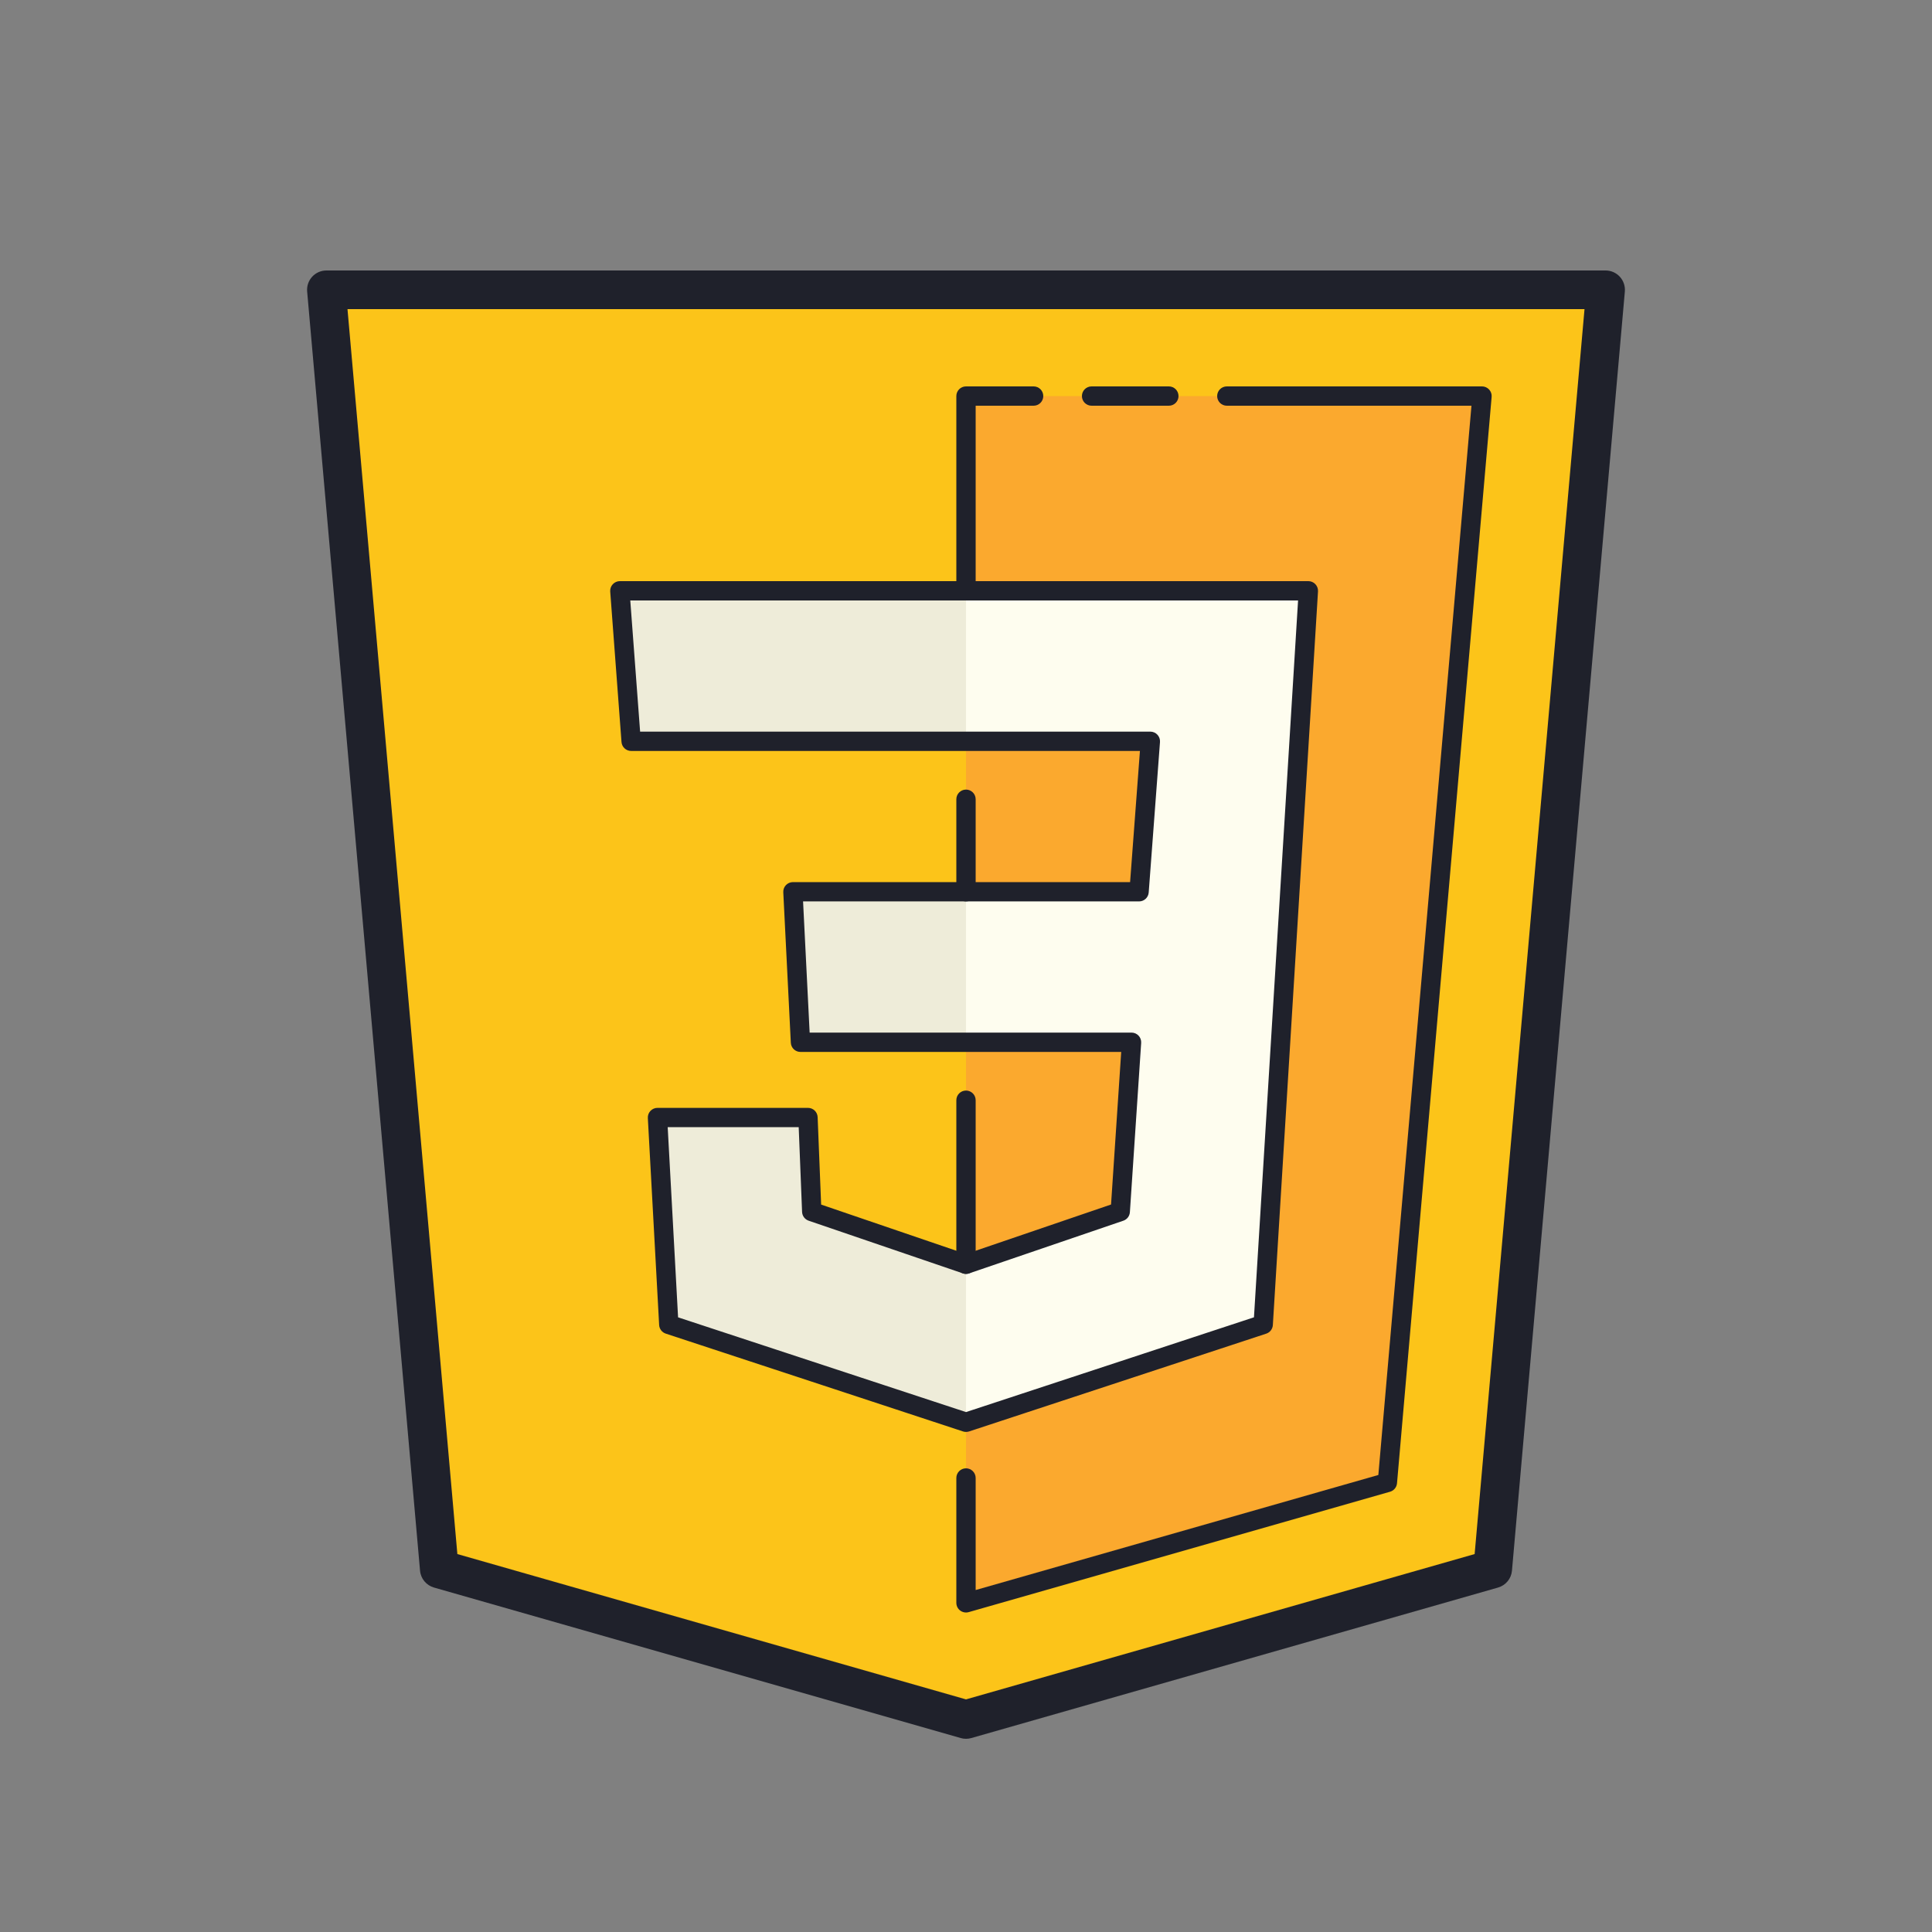 <svg xmlns="http://www.w3.org/2000/svg" xmlns:xlink="http://www.w3.org/1999/xlink" viewBox="0,0,256,256" width="100px" height="100px"><rect x="0" y="0" width="256" height="256" fill="#808080" stroke="none"/><g fill="none" fill-rule="nonzero" stroke="none" stroke-width="1" stroke-linecap="butt" stroke-linejoin="miter" stroke-miterlimit="10" stroke-dasharray="" stroke-dashoffset="0" font-family="none" font-weight="none" font-size="none" text-anchor="none" style="mix-blend-mode: normal"><g transform="scale(2.56,2.56)"><path d="M83.105,15h-66.21l5.842,66.211l27.263,7.789l27.263,-7.789l5.842,-66.211z" fill="#fcc419"></path><path d="M50,90c-0.093,0 -0.185,-0.013 -0.274,-0.039l-27.263,-7.79c-0.398,-0.114 -0.686,-0.461 -0.722,-0.874l-5.843,-66.21c-0.024,-0.279 0.069,-0.556 0.259,-0.763c0.19,-0.207 0.457,-0.324 0.738,-0.324h66.211c0.28,0 0.548,0.118 0.737,0.325c0.189,0.207 0.283,0.484 0.259,0.763l-5.843,66.21c-0.036,0.413 -0.323,0.76 -0.722,0.874l-27.263,7.79c-0.089,0.025 -0.181,0.038 -0.274,0.038zM23.673,80.438l26.327,7.522l26.327,-7.522l5.687,-64.438h-64.028z" fill="#1f212b"></path><path d="M50,20.5v62.463l21.811,-6.231l4.898,-56.232z" fill="#fba92e"></path><path d="M67.721,30.579h-17.721l-1,3.421l1,4.368h9.542l-0.584,7.79h-8.958l-1,3.842l1,3.947h8.568l-0.584,8.764l-7.984,2.726l-1,4.563l1,3.616l15.384,-5.063l1.363,-22.395v0z" fill="#fefdef"></path><path d="M50,30.579v7.789h-17.332l-0.584,-7.789zM41.042,46.158l0.389,7.789h8.569v-7.789zM41.821,57.842h-7.789l0.584,10.711l15.384,5.063v-8.179l-7.984,-2.726z" fill="#eeecd9"></path><path d="M50,31.079c-0.276,0 -0.5,-0.224 -0.5,-0.5v-10.079c0,-0.276 0.224,-0.5 0.5,-0.5h3.5c0.276,0 0.5,0.224 0.5,0.5c0,0.276 -0.224,0.5 -0.5,0.5h-3v9.579c0,0.276 -0.224,0.5 -0.5,0.5z" fill="#1f212b"></path><path d="M60.5,21h-4c-0.276,0 -0.5,-0.224 -0.5,-0.5c0,-0.276 0.224,-0.5 0.5,-0.5h4c0.276,0 0.5,0.224 0.5,0.5c0,0.276 -0.224,0.5 -0.5,0.5z" fill="#1f212b"></path><path d="M50,83.463c-0.107,0 -0.213,-0.035 -0.301,-0.101c-0.126,-0.095 -0.199,-0.243 -0.199,-0.399v-6.463c0,-0.276 0.224,-0.5 0.5,-0.5c0.276,0 0.5,0.224 0.5,0.5v5.8l20.843,-5.955l4.82,-55.345h-12.663c-0.276,0 -0.5,-0.224 -0.5,-0.5c0,-0.276 0.224,-0.5 0.5,-0.5h13.209c0.141,0 0.273,0.059 0.368,0.162c0.095,0.103 0.143,0.242 0.13,0.381l-4.898,56.231c-0.018,0.207 -0.161,0.38 -0.36,0.438l-21.811,6.232c-0.046,0.013 -0.092,0.019 -0.138,0.019z" fill="#1f212b"></path><path d="M50,65.937c-0.276,0 -0.5,-0.224 -0.5,-0.5v-8.49c0,-0.276 0.224,-0.5 0.5,-0.5c0.276,0 0.5,0.224 0.5,0.5v8.49c0,0.276 -0.224,0.5 -0.5,0.5z" fill="#1f212b"></path><path d="M50,46.658c-0.276,0 -0.5,-0.224 -0.5,-0.5v-4.789c0,-0.276 0.224,-0.5 0.5,-0.5c0.276,0 0.5,0.224 0.5,0.5v4.789c0,0.276 -0.224,0.5 -0.5,0.5z" fill="#1f212b"></path><path d="M50,74.116c-0.053,0 -0.105,-0.008 -0.156,-0.025l-15.384,-5.063c-0.195,-0.064 -0.332,-0.242 -0.343,-0.448l-0.585,-10.71c-0.008,-0.137 0.042,-0.271 0.136,-0.371c0.095,-0.1 0.226,-0.156 0.363,-0.156h7.79c0.269,0 0.489,0.212 0.5,0.48l0.181,4.526l7.498,2.56l7.508,-2.564l0.526,-7.897h-16.602c-0.267,0 -0.486,-0.209 -0.499,-0.475l-0.39,-7.79c-0.007,-0.137 0.042,-0.271 0.137,-0.37c0.095,-0.099 0.226,-0.155 0.362,-0.155h17.452l0.509,-6.789h-26.335c-0.262,0 -0.479,-0.202 -0.499,-0.462l-0.584,-7.79c-0.01,-0.139 0.038,-0.276 0.133,-0.377c0.095,-0.102 0.228,-0.16 0.366,-0.16h35.637c0.138,0 0.27,0.057 0.364,0.158c0.094,0.101 0.144,0.236 0.135,0.374l-2.337,37.973c-0.013,0.205 -0.148,0.381 -0.343,0.445l-15.384,5.063c-0.051,0.014 -0.103,0.023 -0.156,0.023zM35.097,68.185l14.903,4.904l14.905,-4.906l2.283,-37.104h-34.565l0.509,6.79h26.41c0.139,0 0.271,0.058 0.366,0.16c0.095,0.102 0.143,0.238 0.133,0.377l-0.584,7.789c-0.02,0.261 -0.237,0.462 -0.499,0.462h-17.391l0.34,6.79h16.661c0.139,0 0.271,0.057 0.365,0.158c0.094,0.101 0.143,0.237 0.134,0.375l-0.584,8.763c-0.014,0.201 -0.146,0.375 -0.338,0.44l-7.984,2.727c-0.104,0.036 -0.219,0.036 -0.322,0l-7.984,-2.727c-0.196,-0.067 -0.33,-0.247 -0.339,-0.453l-0.175,-4.388h-6.781z" fill="#1f212b"></path></g></g></svg>